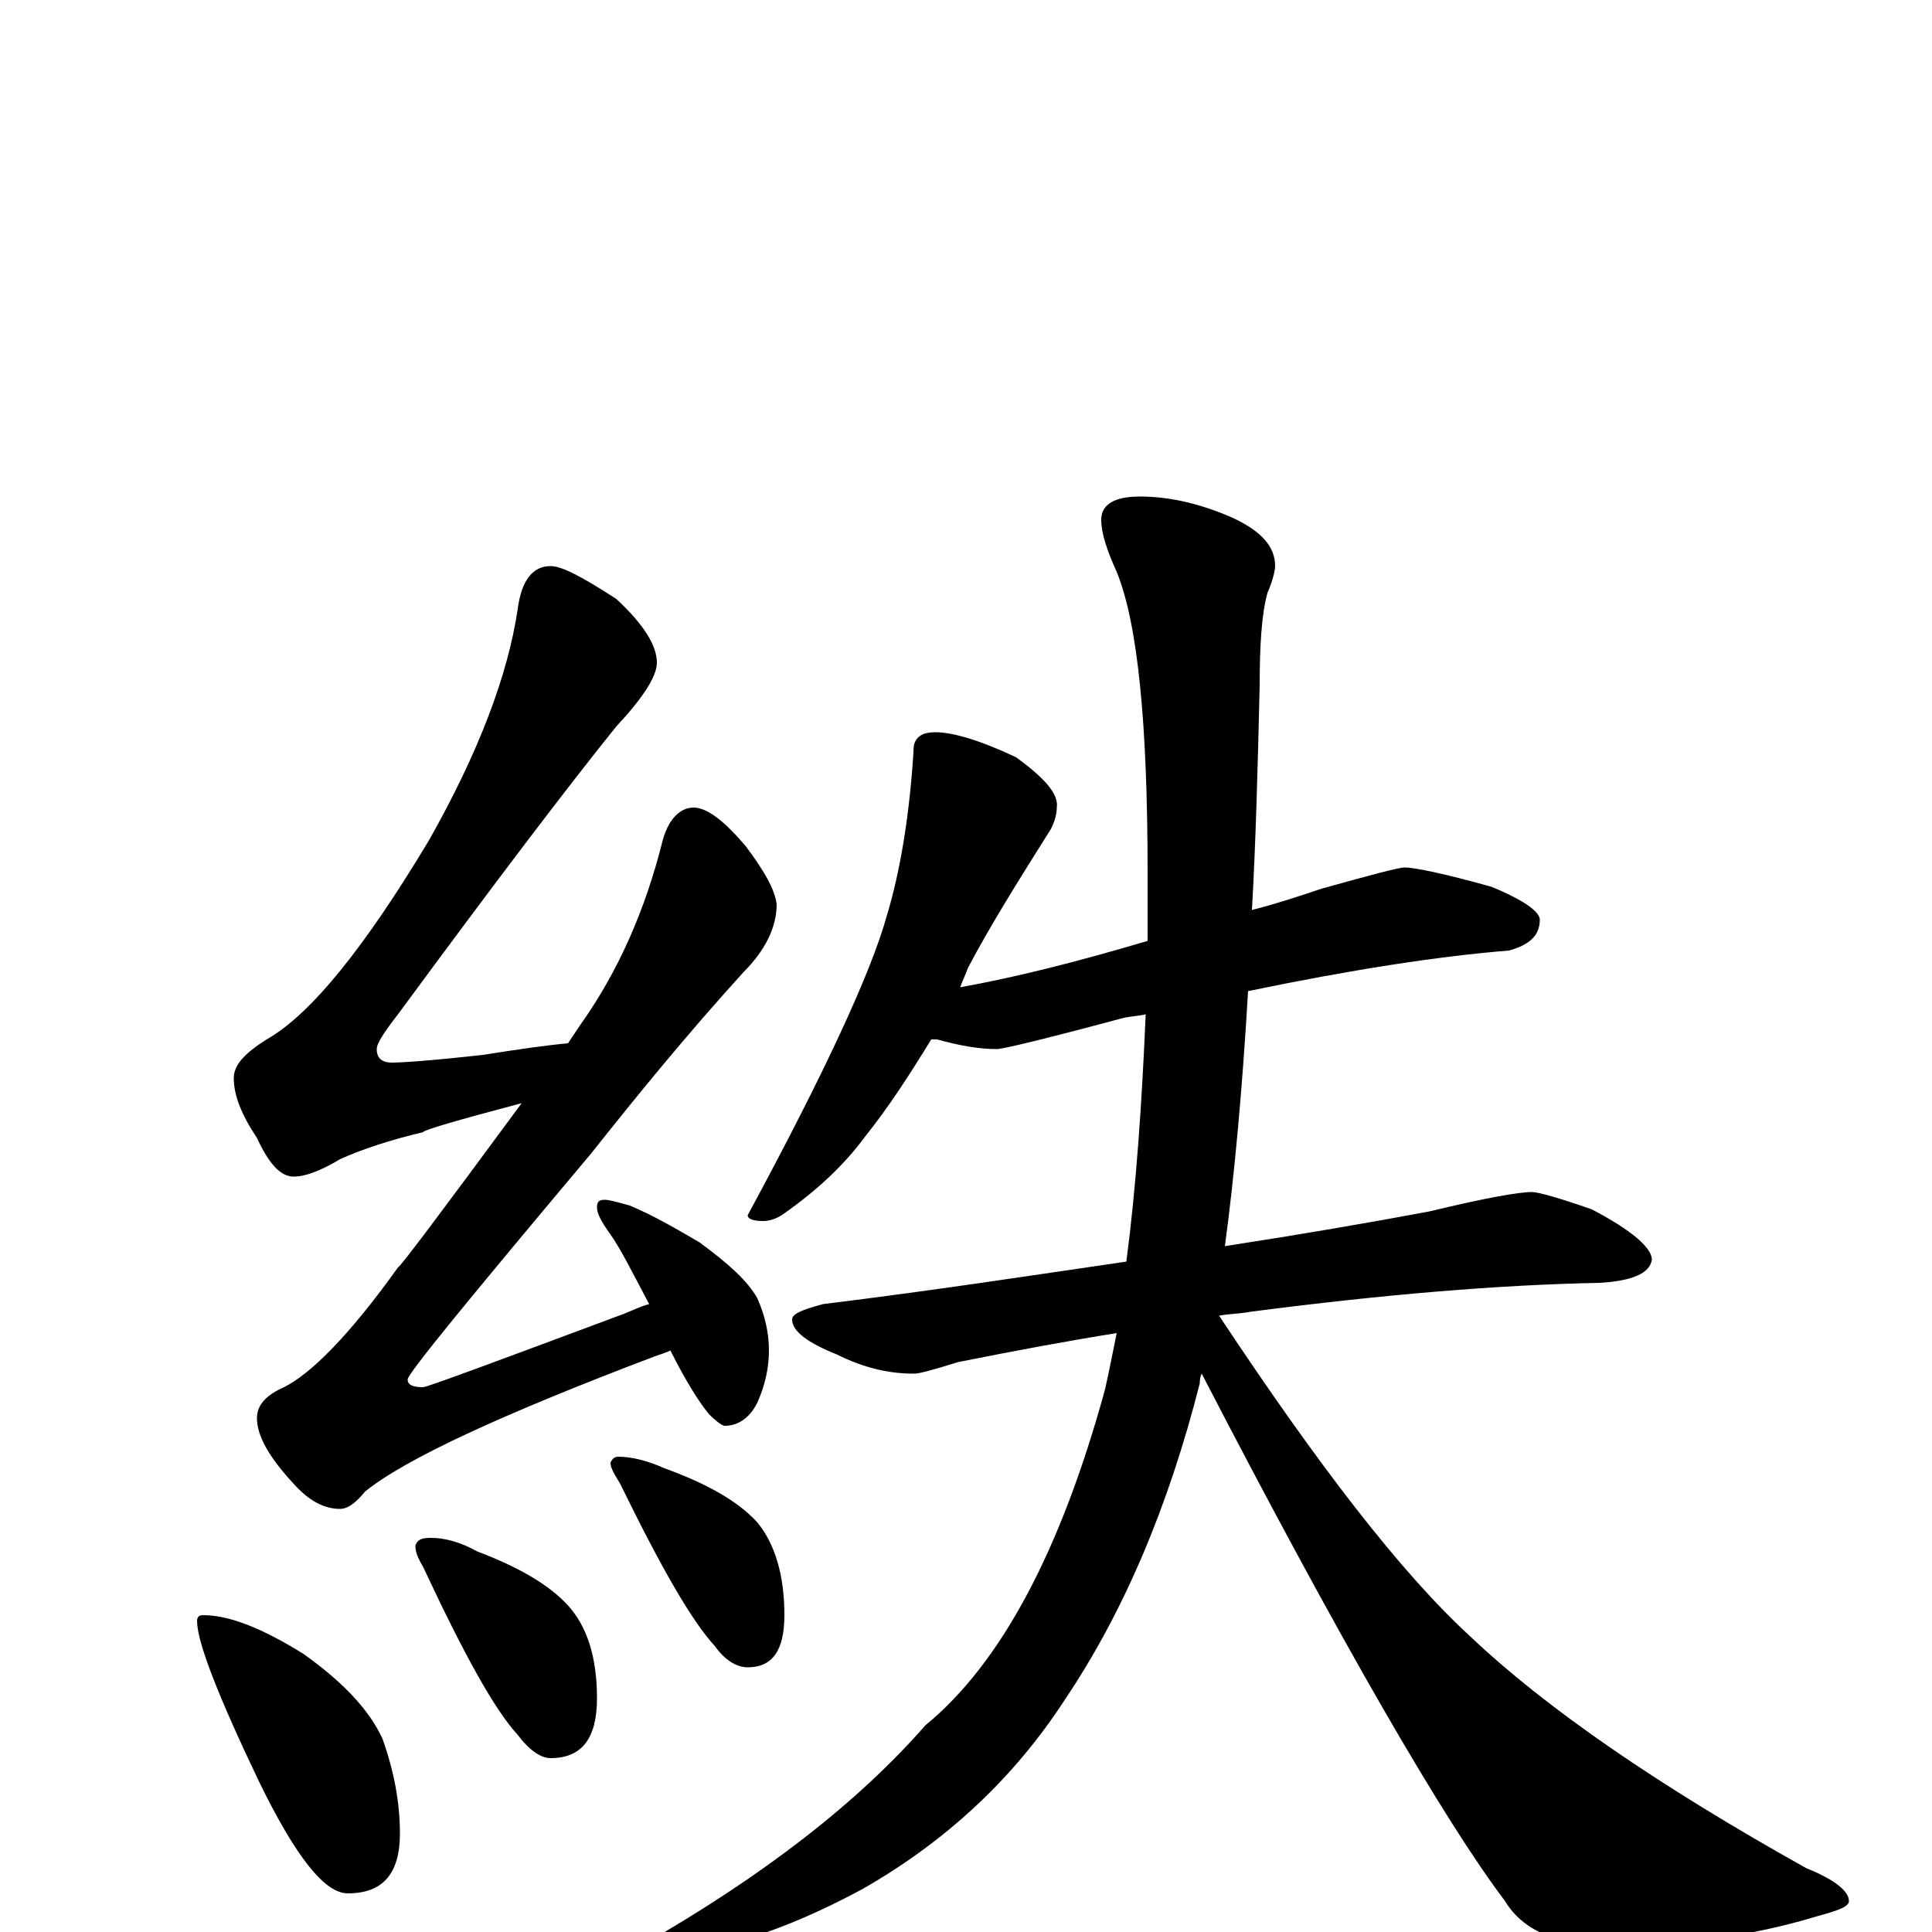 <?xml version="1.0" encoding="utf-8" ?>
<!DOCTYPE svg PUBLIC "-//W3C//DTD SVG 1.1//EN" "http://www.w3.org/Graphics/SVG/1.1/DTD/svg11.dtd">
<svg version="1.1" id="Layer_1" xmlns="http://www.w3.org/2000/svg" xmlns:xlink="http://www.w3.org/1999/xlink" x="0px" y="145px" width="1000px" height="1000px" viewBox="0 0 1000 1000" enable-background="new 0 0 1000 1000" xml:space="preserve">
<g id="Layer_1">
<path id="glyph" transform="matrix(1 0 0 -1 0 1000)" d="M285,707C291,707 302,701 319,690C333,677 340,666 340,657C340,650 333,639 319,624C294,593 256,543 206,475C199,466 195,460 195,457C195,452 198,450 203,450C208,450 223,451 250,454C269,457 283,459 294,460C296,463 298,466 300,469C320,497 334,529 343,565C346,576 352,582 359,582C366,582 375,575 386,562C395,550 401,540 402,532C402,520 396,508 385,497C355,464 329,432 306,403C243,328 211,289 211,286C211,283 214,282 219,282C221,282 256,295 323,320C328,322 332,324 336,325C327,342 321,354 316,361C311,368 309,372 309,375C309,378 310,379 313,379C315,379 319,378 326,376C338,371 350,364 362,357C377,346 387,337 392,328C396,319 398,310 398,301C398,292 396,283 392,274C388,266 382,262 375,262C374,262 371,264 367,268C362,274 355,285 347,301C345,300 342,299 339,298C260,268 210,245 189,228C184,222 180,219 176,219C168,219 160,223 152,232C139,246 133,257 133,266C133,273 138,278 147,282C161,289 181,309 206,344C207,344 228,372 270,429C236,420 219,415 219,414C202,410 187,405 176,400C166,394 158,391 152,391C145,391 139,398 133,411C125,423 121,433 121,442C121,449 127,455 138,462C161,475 189,510 222,565C248,611 263,651 268,685C270,700 276,707 285,707M105,164C119,164 136,157 157,144C178,129 191,115 198,100C204,83 207,67 207,51C207,30 198,20 180,20C168,20 153,39 134,78C113,122 102,150 102,161C102,163 103,164 105,164M223,204C230,204 238,202 247,197C268,189 284,180 294,169C304,158 309,142 309,121C309,100 301,90 285,90C280,90 274,94 268,102C256,115 240,144 219,189C216,194 215,197 215,200C216,203 218,204 223,204M320,246C327,246 335,244 344,240C366,232 382,223 392,212C401,201 406,185 406,164C406,146 400,137 387,137C381,137 375,141 370,148C358,161 342,189 321,232C318,237 316,240 316,243C317,245 318,246 320,246M484,621C493,621 507,617 526,608C541,597 548,589 547,582C547,579 546,575 544,571C527,544 512,520 501,499C500,496 498,492 497,489C525,494 557,502 594,513C594,524 594,536 594,548C594,625 589,677 578,704C573,715 570,724 570,731C570,739 577,743 590,743C606,743 622,739 638,732C653,725 660,717 660,707C660,705 659,700 656,693C653,682 652,666 652,645C651,603 650,564 648,529C660,532 672,536 684,540C709,547 724,551 727,551C732,551 747,548 772,541C789,534 797,528 797,524C797,516 792,511 781,508C744,505 699,498 646,487C643,436 639,392 634,355C673,361 708,367 740,373C769,380 786,383 793,383C796,383 807,380 824,374C845,363 855,354 855,348C854,341 845,337 828,336C776,335 716,330 647,321C642,320 636,320 631,319C682,242 725,186 761,153C800,116 858,76 935,33C950,27 957,21 957,16C957,13 951,11 940,8C907,-2 871,-7 832,-7C806,-7 788,1 779,16C748,57 695,148 622,289C621,287 621,285 621,284C605,221 582,166 551,120C525,80 490,47 446,22C405,0 370,-11 340,-11C335,-11 332,-10 332,-7C395,29 444,67 479,107C518,139 549,197 572,281C574,290 576,300 578,310C553,306 526,301 496,295C483,291 476,289 473,289C460,289 447,292 433,299C418,305 410,311 410,317C410,320 415,322 426,325C483,332 535,340 583,347C588,385 591,428 593,475C589,474 585,474 581,473C540,462 519,457 516,457C506,457 496,459 485,462C484,462 483,462 482,462C471,444 460,427 448,412C437,397 423,384 406,372C402,369 398,368 395,368C390,368 387,369 387,371C427,445 451,497 459,526C466,549 471,579 473,614C474,619 478,621 484,621z"/>
</g>
</svg>
